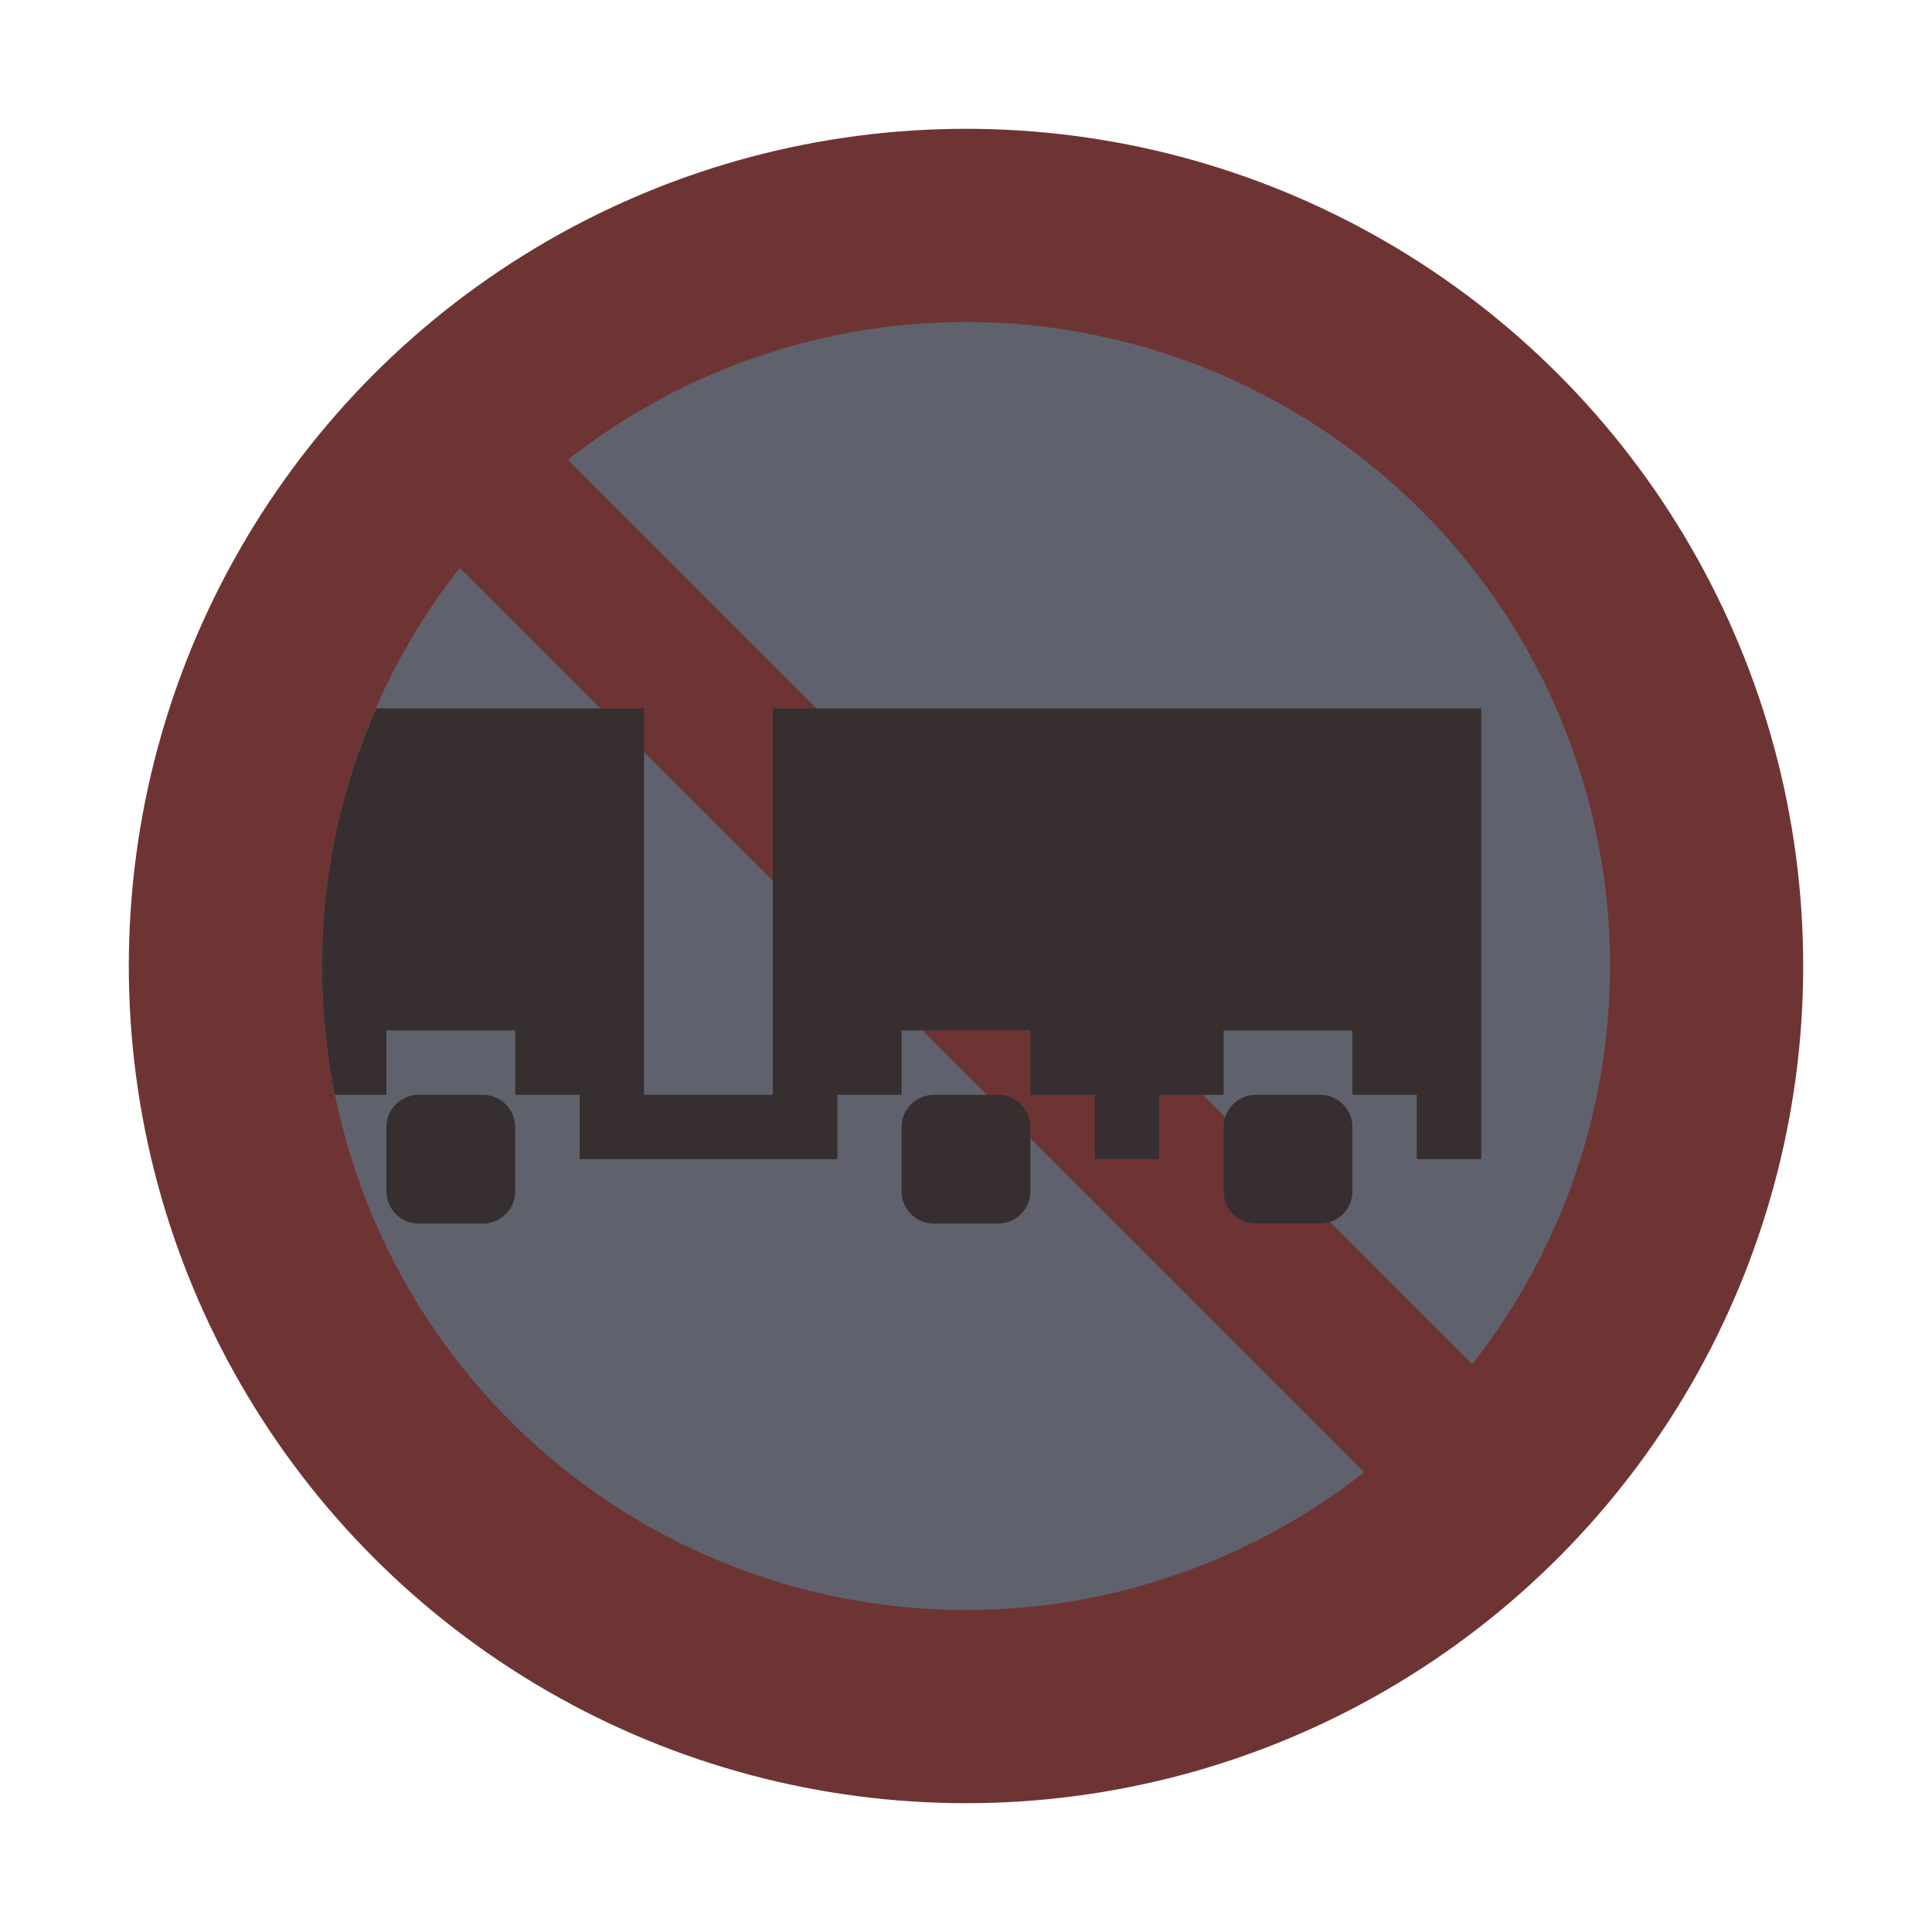 <svg width="30" height="30" viewBox="0 0 30 30" fill="none" xmlns="http://www.w3.org/2000/svg">
<g id="night / trailer-left_Cw_Bbd_0" clip-path="url(#clip0_4850_36134)">
<g id="TruckMaster">
<g id="Background">
<circle id="outer-ring" cx="15" cy="15" r="13" fill="#6E3434"/>
<circle id="inner-ring" cx="15" cy="15" r="10" fill="#5F626D"/>
</g>
<g id="Bars">
<path id="Vector" d="M24.413 22.735L7.09 5.412L5.413 7.089L22.736 24.412L24.413 22.735Z" fill="#6E3434"/>
</g>
<g id="Icon_Circle">
<path id="Vector_2" d="M21 18.5C21 18.775 20.775 19 20.5 19H19.5C19.225 19 19 18.775 19 18.5V17.5C19 17.225 19.225 17 19.5 17H20.5C20.775 17 21 17.225 21 17.5V18.5Z" fill="#372F2F"/>
<path id="Vector_3" d="M16 18.5C16 18.775 15.775 19 15.5 19H14.5C14.225 19 14 18.775 14 18.5V17.5C14 17.225 14.225 17 14.5 17H15.5C15.775 17 16 17.225 16 17.5V18.5Z" fill="#372F2F"/>
<path id="Vector_4" d="M12 11V18H13V17H14V16H16V17H17V18H18V17H19V16H21V17H22V18H23V11H12Z" fill="#372F2F"/>
<path id="Vector_5" d="M8 18.5C8 18.775 7.775 19 7.5 19H6.5C6.225 19 6 18.775 6 18.5V17.5C6 17.225 6.225 17 6.5 17H7.5C7.775 17 8 17.225 8 17.5V18.5Z" fill="#372F2F"/>
<path id="Vector_6" d="M10 11V18H9V17H8V16H6V17H5.2C5.07 16.359 5 15.69 5 15C5 13.58 5.3 12.22 5.84 11H10Z" fill="#372F2F"/>
<path id="Vector_7" d="M13 17H9V18H13V17Z" fill="#372F2F"/>
</g>
</g>
</g>
<defs>
<clipPath id="clip0_4850_36134">
<rect width="30" height="30" fill="white"/>
</clipPath>
</defs>
</svg>
